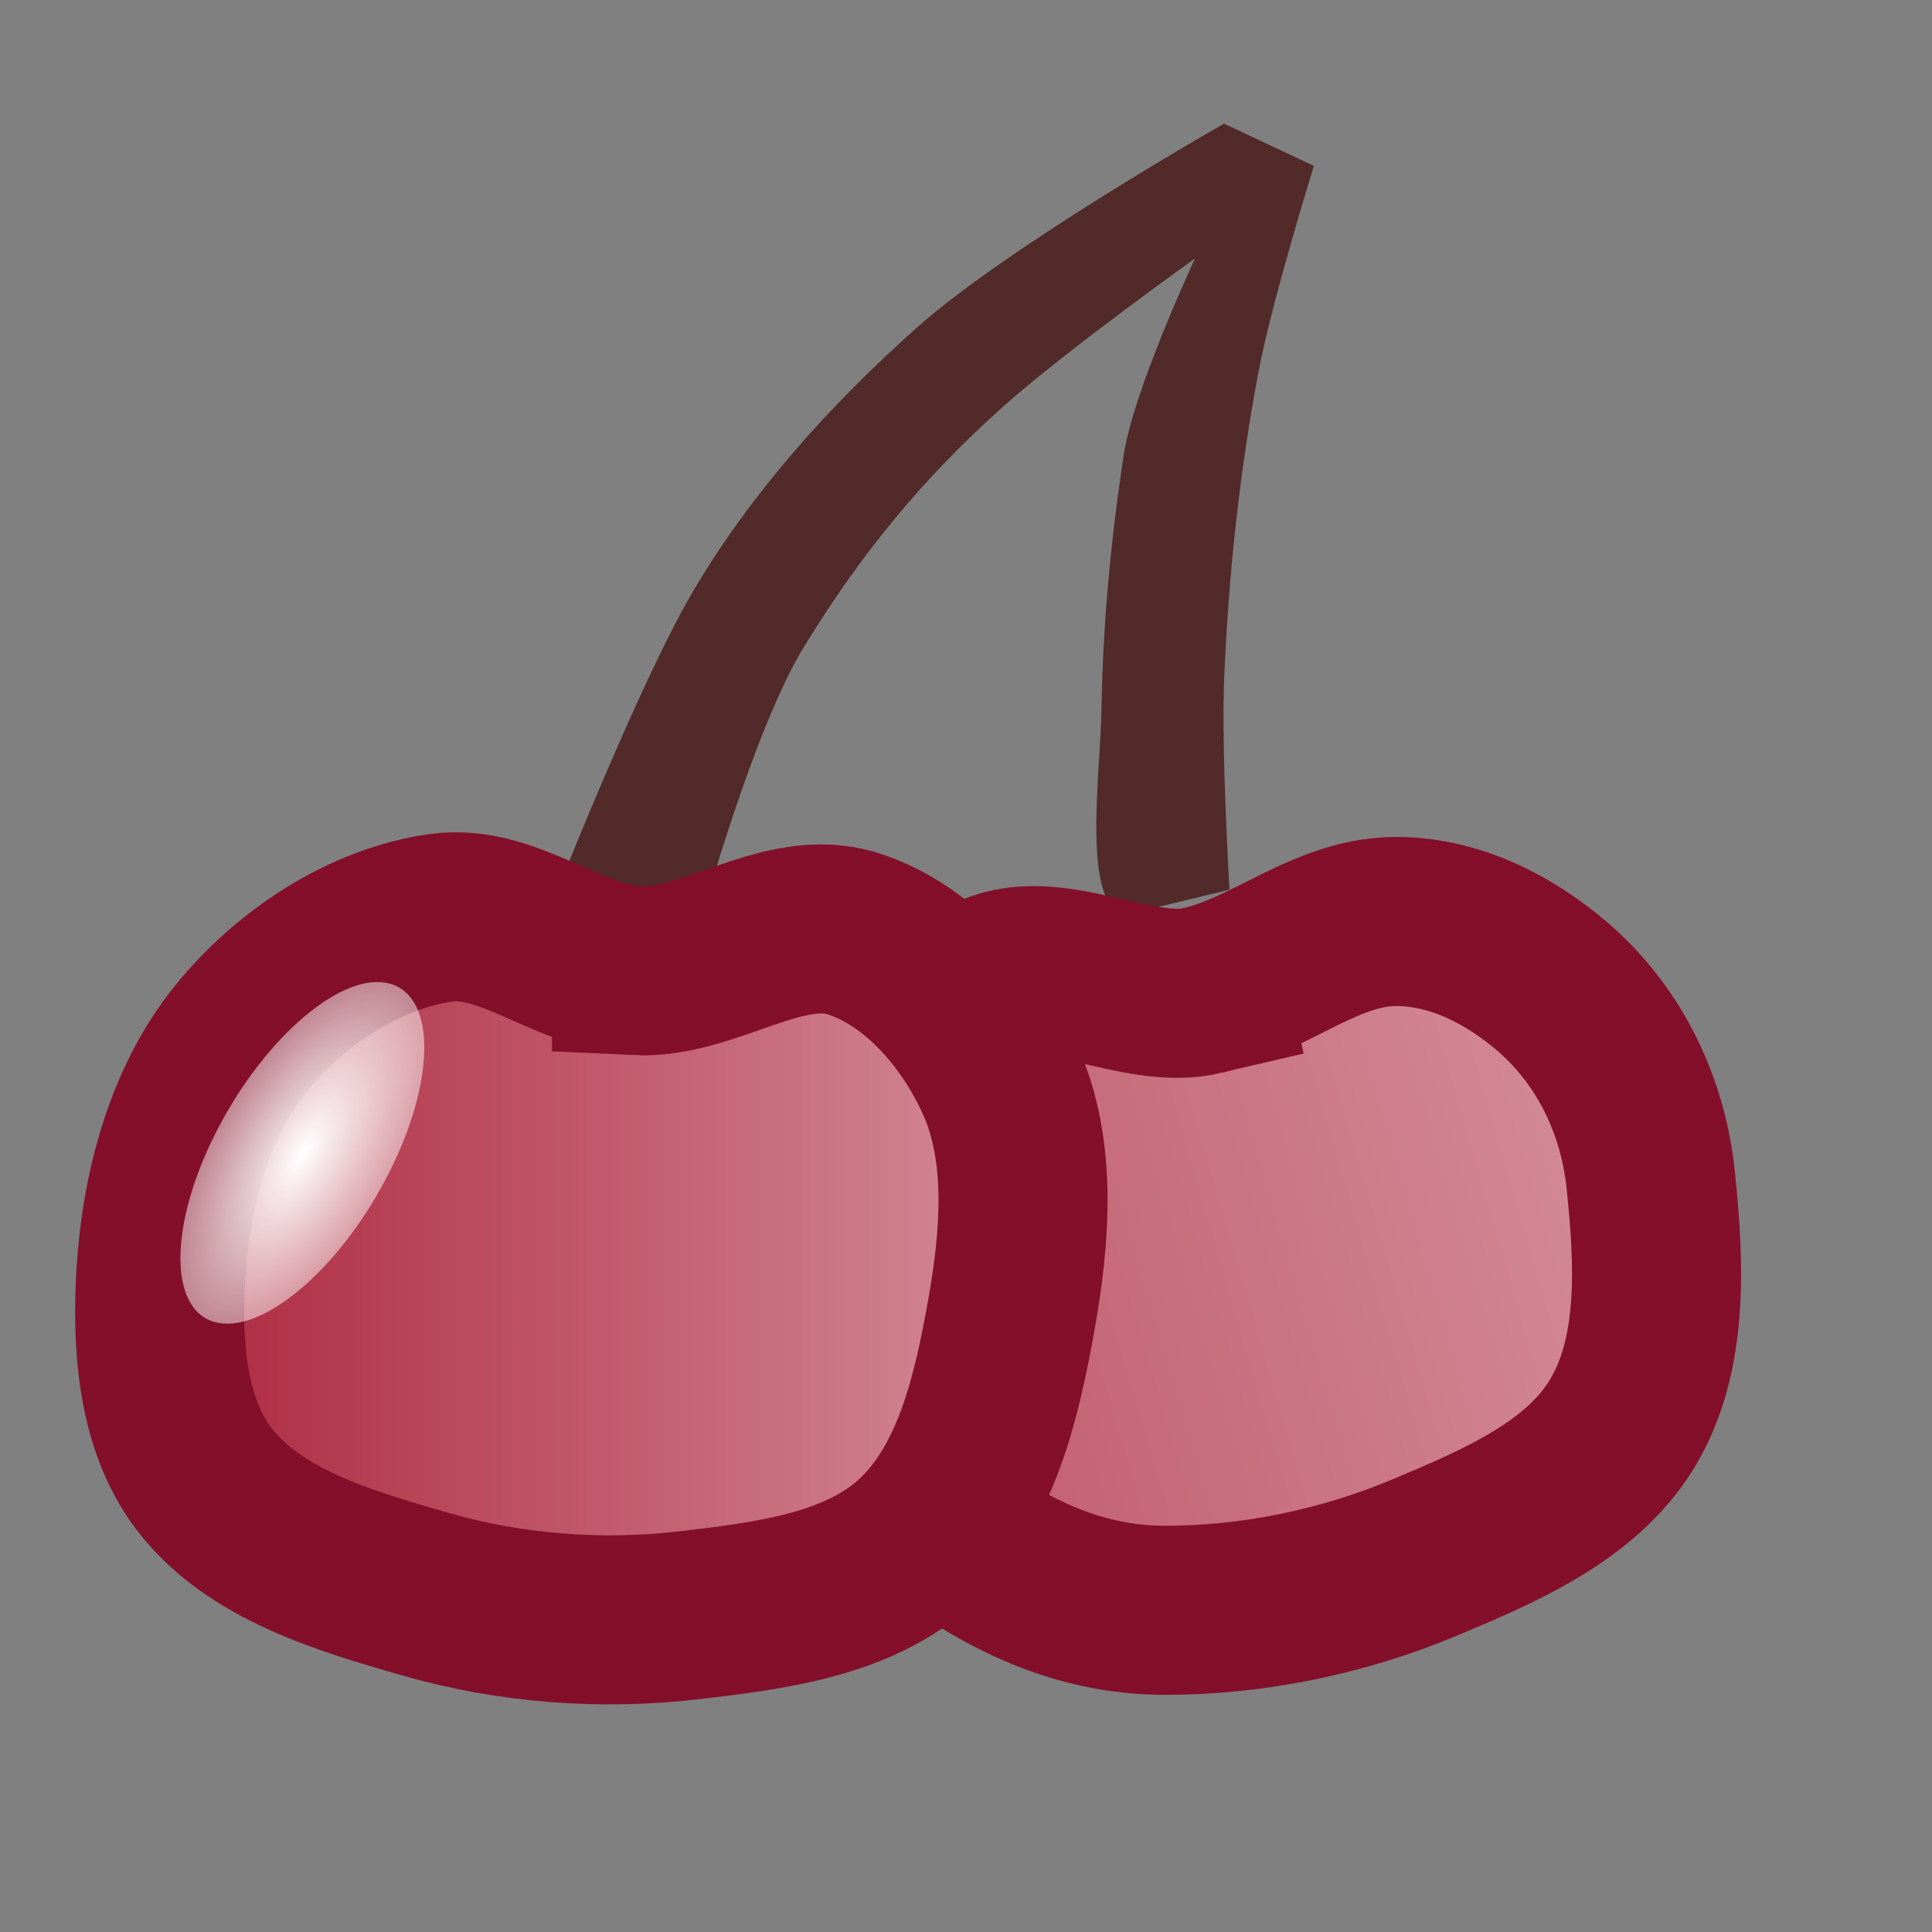 <svg xmlns="http://www.w3.org/2000/svg" xmlns:svg="http://www.w3.org/2000/svg" xmlns:xlink="http://www.w3.org/1999/xlink" id="svg2" width="16" height="16" version="1.1"><rect width="100%" height="100%" fill="#808080" stroke="none"/><defs id="defs4"><linearGradient id="linearGradient3809"><stop style="stop-color:#fff;stop-opacity:1" id="stop3811" offset="0"/><stop style="stop-color:#fff;stop-opacity:.498" id="stop3813" offset="1"/></linearGradient><linearGradient id="linearGradient3795"><stop style="stop-color:#ab2239;stop-opacity:1" id="stop3797" offset="0"/><stop id="stop3805" offset="1" style="stop-color:#d5909c;stop-opacity:1"/></linearGradient><linearGradient id="divider-stroke-7"><stop style="stop-color:#ac9575;stop-opacity:1" id="divider-stroke-stop0" offset="0"/><stop style="stop-color:#f4efe9;stop-opacity:1" id="divider-stroke-stop1" offset="1"/></linearGradient><linearGradient id="eraser-stroke-5"><stop style="stop-color:#9a8d73;stop-opacity:1" id="eraser-stroke-stop0" offset="0"/><stop style="stop-color:#c0b194;stop-opacity:1" id="eraser-stroke-stop1" offset="1"/></linearGradient><linearGradient id="lightarea-bg-6"><stop style="stop-color:#f5ede6;stop-opacity:1" id="lightarea-bg-stop0" offset="0"/><stop style="stop-color:#fff;stop-opacity:1" id="lightarea-bg-stop1" offset="1"/></linearGradient><linearGradient id="darkarea-bg-3"><stop style="stop-color:#ccbba3;stop-opacity:1" id="darkarea-bg-stop0" offset="0"/><stop style="stop-color:#f2ebe4;stop-opacity:1" id="darkarea-bg-stop1" offset="1"/></linearGradient><linearGradient id="darkarea-bg" x1="7.863" x2="4.227" y1="1047.579" y2="1046.548" gradientUnits="userSpaceOnUse" xlink:href="#darkarea-bg-3"/><linearGradient id="lightarea-bg" x1="9.685" x2="9.685" y1="1043.326" y2="1039.857" gradientUnits="userSpaceOnUse" xlink:href="#lightarea-bg-6"/><linearGradient id="eraser-stroke" x1="-15.132" x2="-10.561" y1="13.523" y2="2.519" gradientTransform="matrix(0.99,0,0,1,19.863,1036.359)" gradientUnits="userSpaceOnUse" xlink:href="#eraser-stroke-5"/><linearGradient id="divider-stroke" x1="-13.834" x2="-9.99" y1="1043.866" y2="1043.866" gradientTransform="matrix(-1,0,0,1,-4.709,0)" gradientUnits="userSpaceOnUse" xlink:href="#divider-stroke-7"/><linearGradient id="linearGradient3801" x1=".876" x2="12.091" y1="1045.717" y2="1045.717" gradientUnits="userSpaceOnUse" xlink:href="#linearGradient3795"/><radialGradient id="radialGradient3815" cx="4.031" cy="7.469" r="1" fx="4.031" fy="7.469" gradientTransform="matrix(1,0,0,0.438,0,4.201)" gradientUnits="userSpaceOnUse" xlink:href="#linearGradient3809"/><linearGradient id="linearGradient3801-2" x1=".876" x2="12.091" y1="1045.717" y2="1045.717" gradientUnits="userSpaceOnUse" xlink:href="#linearGradient3795-0"/><linearGradient id="linearGradient3795-0"><stop style="stop-color:#ab2239;stop-opacity:1" id="stop3797-6" offset="0"/><stop id="stop3805-0" offset="1" style="stop-color:#d5909c;stop-opacity:1"/></linearGradient><radialGradient id="radialGradient3815-7" cx="4.031" cy="7.469" r="1" fx="4.031" fy="7.469" gradientTransform="matrix(1,0,0,0.438,0,4.201)" gradientUnits="userSpaceOnUse" xlink:href="#linearGradient3809-2"/><linearGradient id="linearGradient3809-2"><stop style="stop-color:#fff;stop-opacity:1" id="stop3811-9" offset="0"/><stop style="stop-color:#fff;stop-opacity:.498" id="stop3813-8" offset="1"/></linearGradient><radialGradient id="radialGradient3842" cx="4.031" cy="7.469" r="1" fx="4.031" fy="7.469" gradientTransform="matrix(1,0,0,0.438,0,4.201)" gradientUnits="userSpaceOnUse" xlink:href="#linearGradient3809-2"/><linearGradient id="linearGradient3892" x1=".876" x2="12.091" y1="1045.717" y2="1045.717" gradientUnits="userSpaceOnUse" xlink:href="#linearGradient3795-0"/><radialGradient id="radialGradient3894" cx="4.031" cy="7.469" r="1" fx="4.031" fy="7.469" gradientTransform="matrix(1,0,0,0.438,0,4.201)" gradientUnits="userSpaceOnUse" xlink:href="#linearGradient3809-2"/><linearGradient id="linearGradient3896" x1=".876" x2="12.091" y1="1045.717" y2="1045.717" gradientUnits="userSpaceOnUse" xlink:href="#linearGradient3795"/><radialGradient id="radialGradient3898" cx="4.031" cy="7.469" r="1" fx="4.031" fy="7.469" gradientTransform="matrix(1,0,0,0.438,0,4.201)" gradientUnits="userSpaceOnUse" xlink:href="#linearGradient3809"/><linearGradient id="linearGradient3907" x1="-8.813" x2="12.091" y1="1045.819" y2="1045.717" gradientUnits="userSpaceOnUse" xlink:href="#linearGradient3795-0"/></defs><g id="layer1" transform="translate(0,-1036.362)" style="display:inline"><g id="g6616"><path style="fill:#522a2a;fill-opacity:1;stroke:none" id="path3873" d="m 4.559,1043.88 c 0,0 0.719,-1.836 1.181,-2.622 0.486,-0.825 1.144,-1.552 1.859,-2.188 0.759,-0.674 2.538,-1.684 2.538,-1.684 l 0.744,0.35 c 0,0 -0.35,1.127 -0.459,1.706 -0.158,0.836 -0.248,1.687 -0.284,2.538 -0.025,0.583 0.044,1.75 0.044,1.75 l -0.722,0.175 c -0.547,0.234 -0.346,-1.106 -0.338,-1.663 0.011,-0.716 0.077,-1.404 0.184,-2.112 0.082,-0.54 0.591,-1.628 0.591,-1.628 0,0 -1.075,0.767 -1.594,1.231 -0.668,0.598 -1.176,1.22 -1.644,1.984 -0.428,0.699 -0.859,2.284 -0.859,2.284 z"/><g style="display:inline" id="g3817-1" transform="matrix(0.673,-0.193,0.193,0.673,-195.966,344.209)"><path id="path3025-1" d="m 6.98,1042.649 c -0.798,-0.038 -1.558,-0.933 -2.349,-0.821 -0.916,0.129 -1.721,0.459 -2.301,1.18 -0.607,0.755 -0.876,1.784 -0.938,2.75 -0.052,0.828 0.369,1.462 0.868,2.125 0.594,0.789 1.308,1.413 2.257,1.687 1.004,0.29 2.087,0.372 3.125,0.25 0.936,-0.11 1.995,-0.237 2.687,-0.875 0.714,-0.658 0.955,-1.731 1.125,-2.688 0.16,-0.903 -0.015,-1.84 -0.542,-2.591 -0.192,-0.274 -0.67,-0.905 -1.456,-1.155 -0.826,-0.263 -1.611,0.178 -2.476,0.137 z" style="fill:url(#linearGradient3907);fill-opacity:1;stroke:#840f2a;stroke-width:2;stroke-linecap:butt;stroke-linejoin:miter;stroke-miterlimit:4;stroke-opacity:1;stroke-dasharray:none"/><path id="path3807-6" d="m 5.031,7.469 c 0,0.242 -0.448,0.438 -1,0.438 -0.552,0 -1,-0.196 -1,-0.438 0,-0.242 0.448,-0.438 1,-0.438 0.552,0 1,0.196 1,0.438 z" transform="matrix(1.088,-1.984,2.163,0.877,-17.477,1045.798)" style="fill:url(#radialGradient3894);fill-opacity:1;stroke:none"/></g><g id="g3817" transform="matrix(0.7,0,0,0.7,0.359,314.864)"><path id="path3025" d="m 7.017,1042.195 c -0.798,-0.038 -1.522,-0.737 -2.312,-0.625 -0.916,0.129 -1.795,0.717 -2.375,1.438 -0.607,0.755 -0.876,1.784 -0.938,2.75 -0.052,0.828 0.001,1.775 0.5,2.438 0.594,0.789 1.676,1.101 2.625,1.375 1.004,0.29 2.087,0.372 3.125,0.25 0.936,-0.11 1.995,-0.237 2.687,-0.875 0.714,-0.658 0.955,-1.731 1.125,-2.688 0.16,-0.903 0.245,-1.91 -0.125,-2.75 -0.333,-0.755 -0.964,-1.5 -1.75,-1.75 -0.826,-0.263 -1.697,0.479 -2.562,0.438 z" style="fill:url(#linearGradient3896);fill-opacity:1;stroke:#840f2a;stroke-width:2;stroke-linecap:butt;stroke-linejoin:miter;stroke-miterlimit:4;stroke-opacity:1;stroke-dasharray:none"/><path id="path3807" d="m 5.031,7.469 c 0,0.242 -0.448,0.438 -1,0.438 -0.552,0 -1,-0.196 -1,-0.438 0,-0.242 0.448,-0.438 1,-0.438 0.552,0 1,0.196 1,0.438 z" transform="matrix(1.088,-1.984,2.163,0.877,-17.477,1045.798)" style="fill:url(#radialGradient3898);fill-opacity:1;stroke:none"/></g></g></g></svg>